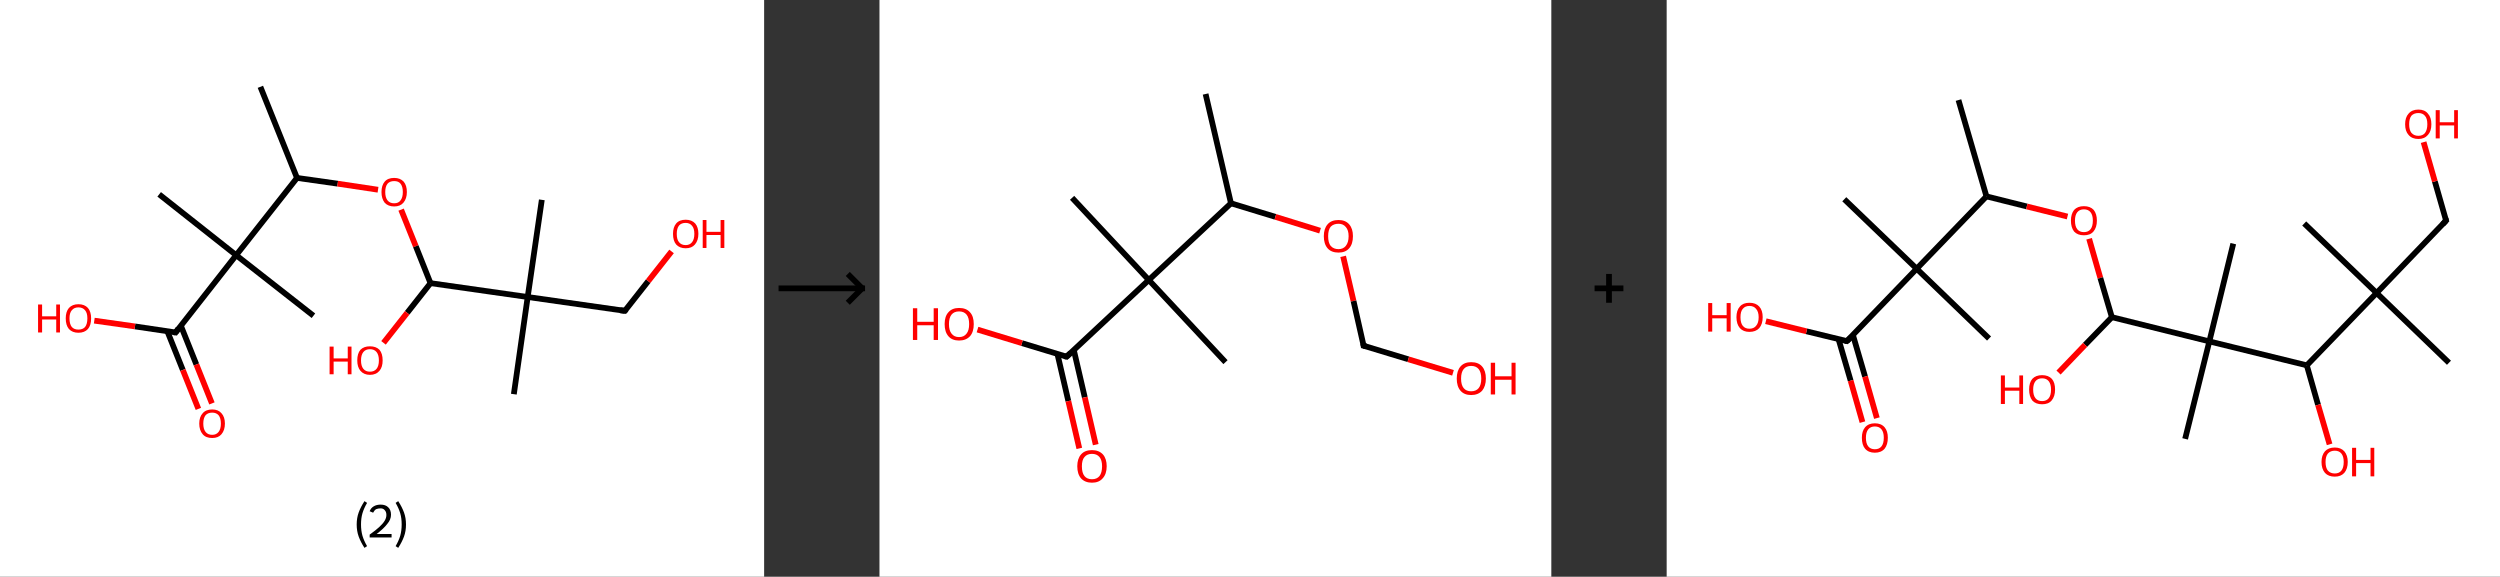 <?xml version='1.0' encoding='ASCII' standalone='yes'?>
<svg xmlns="http://www.w3.org/2000/svg" xmlns:xlink="http://www.w3.org/1999/xlink" version="1.1" width="867.0px" viewBox="0 0 867.0 200.0" height="200.0px">
  <rect x="0" y="0" width="867.0" height="200.0" fill="#333333" stroke="none"/>
  <g>
    <g transform="translate(0, 0) scale(1 1) "><!-- END OF HEADER -->
<rect style="opacity:1.0;fill:#FFFFFF;stroke:none" width="265.0" height="200.0" x="0.0" y="0.0"> </rect>
<path class="bond-0 atom-0 atom-1" d="M 90.3,30.1 L 103.0,61.7" style="fill:none;fill-rule:evenodd;stroke:#000000;stroke-width:2.0px;stroke-linecap:butt;stroke-linejoin:miter;stroke-opacity:1"/>
<path class="bond-1 atom-1 atom-2" d="M 103.0,61.7 L 117.1,63.7" style="fill:none;fill-rule:evenodd;stroke:#000000;stroke-width:2.0px;stroke-linecap:butt;stroke-linejoin:miter;stroke-opacity:1"/>
<path class="bond-1 atom-1 atom-2" d="M 117.1,63.7 L 131.1,65.8" style="fill:none;fill-rule:evenodd;stroke:#FF0000;stroke-width:2.0px;stroke-linecap:butt;stroke-linejoin:miter;stroke-opacity:1"/>
<path class="bond-2 atom-2 atom-3" d="M 139.1,72.7 L 144.2,85.4" style="fill:none;fill-rule:evenodd;stroke:#FF0000;stroke-width:2.0px;stroke-linecap:butt;stroke-linejoin:miter;stroke-opacity:1"/>
<path class="bond-2 atom-2 atom-3" d="M 144.2,85.4 L 149.3,98.2" style="fill:none;fill-rule:evenodd;stroke:#000000;stroke-width:2.0px;stroke-linecap:butt;stroke-linejoin:miter;stroke-opacity:1"/>
<path class="bond-3 atom-3 atom-4" d="M 149.3,98.2 L 141.2,108.5" style="fill:none;fill-rule:evenodd;stroke:#000000;stroke-width:2.0px;stroke-linecap:butt;stroke-linejoin:miter;stroke-opacity:1"/>
<path class="bond-3 atom-3 atom-4" d="M 141.2,108.5 L 133.0,118.9" style="fill:none;fill-rule:evenodd;stroke:#FF0000;stroke-width:2.0px;stroke-linecap:butt;stroke-linejoin:miter;stroke-opacity:1"/>
<path class="bond-4 atom-3 atom-5" d="M 149.3,98.2 L 183.0,103.0" style="fill:none;fill-rule:evenodd;stroke:#000000;stroke-width:2.0px;stroke-linecap:butt;stroke-linejoin:miter;stroke-opacity:1"/>
<path class="bond-5 atom-5 atom-6" d="M 183.0,103.0 L 178.2,136.7" style="fill:none;fill-rule:evenodd;stroke:#000000;stroke-width:2.0px;stroke-linecap:butt;stroke-linejoin:miter;stroke-opacity:1"/>
<path class="bond-6 atom-5 atom-7" d="M 183.0,103.0 L 187.9,69.3" style="fill:none;fill-rule:evenodd;stroke:#000000;stroke-width:2.0px;stroke-linecap:butt;stroke-linejoin:miter;stroke-opacity:1"/>
<path class="bond-7 atom-5 atom-8" d="M 183.0,103.0 L 216.7,107.8" style="fill:none;fill-rule:evenodd;stroke:#000000;stroke-width:2.0px;stroke-linecap:butt;stroke-linejoin:miter;stroke-opacity:1"/>
<path class="bond-8 atom-8 atom-9" d="M 216.7,107.8 L 224.8,97.5" style="fill:none;fill-rule:evenodd;stroke:#000000;stroke-width:2.0px;stroke-linecap:butt;stroke-linejoin:miter;stroke-opacity:1"/>
<path class="bond-8 atom-8 atom-9" d="M 224.8,97.5 L 232.9,87.2" style="fill:none;fill-rule:evenodd;stroke:#FF0000;stroke-width:2.0px;stroke-linecap:butt;stroke-linejoin:miter;stroke-opacity:1"/>
<path class="bond-9 atom-1 atom-10" d="M 103.0,61.7 L 81.9,88.5" style="fill:none;fill-rule:evenodd;stroke:#000000;stroke-width:2.0px;stroke-linecap:butt;stroke-linejoin:miter;stroke-opacity:1"/>
<path class="bond-10 atom-10 atom-11" d="M 81.9,88.5 L 55.2,67.4" style="fill:none;fill-rule:evenodd;stroke:#000000;stroke-width:2.0px;stroke-linecap:butt;stroke-linejoin:miter;stroke-opacity:1"/>
<path class="bond-11 atom-10 atom-12" d="M 81.9,88.5 L 108.7,109.5" style="fill:none;fill-rule:evenodd;stroke:#000000;stroke-width:2.0px;stroke-linecap:butt;stroke-linejoin:miter;stroke-opacity:1"/>
<path class="bond-12 atom-10 atom-13" d="M 81.9,88.5 L 60.9,115.3" style="fill:none;fill-rule:evenodd;stroke:#000000;stroke-width:2.0px;stroke-linecap:butt;stroke-linejoin:miter;stroke-opacity:1"/>
<path class="bond-13 atom-13 atom-14" d="M 58.0,114.8 L 63.4,128.3" style="fill:none;fill-rule:evenodd;stroke:#000000;stroke-width:2.0px;stroke-linecap:butt;stroke-linejoin:miter;stroke-opacity:1"/>
<path class="bond-13 atom-13 atom-14" d="M 63.4,128.3 L 68.8,141.8" style="fill:none;fill-rule:evenodd;stroke:#FF0000;stroke-width:2.0px;stroke-linecap:butt;stroke-linejoin:miter;stroke-opacity:1"/>
<path class="bond-13 atom-13 atom-14" d="M 62.7,112.9 L 68.1,126.4" style="fill:none;fill-rule:evenodd;stroke:#000000;stroke-width:2.0px;stroke-linecap:butt;stroke-linejoin:miter;stroke-opacity:1"/>
<path class="bond-13 atom-13 atom-14" d="M 68.1,126.4 L 73.5,139.9" style="fill:none;fill-rule:evenodd;stroke:#FF0000;stroke-width:2.0px;stroke-linecap:butt;stroke-linejoin:miter;stroke-opacity:1"/>
<path class="bond-14 atom-13 atom-15" d="M 60.9,115.3 L 46.8,113.2" style="fill:none;fill-rule:evenodd;stroke:#000000;stroke-width:2.0px;stroke-linecap:butt;stroke-linejoin:miter;stroke-opacity:1"/>
<path class="bond-14 atom-13 atom-15" d="M 46.8,113.2 L 32.7,111.2" style="fill:none;fill-rule:evenodd;stroke:#FF0000;stroke-width:2.0px;stroke-linecap:butt;stroke-linejoin:miter;stroke-opacity:1"/>
<path d="M 215.1,107.6 L 216.7,107.8 L 217.1,107.3" style="fill:none;stroke:#000000;stroke-width:2.0px;stroke-linecap:butt;stroke-linejoin:miter;stroke-opacity:1;"/>
<path d="M 61.9,113.9 L 60.9,115.3 L 60.2,115.2" style="fill:none;stroke:#000000;stroke-width:2.0px;stroke-linecap:butt;stroke-linejoin:miter;stroke-opacity:1;"/>
<path class="atom-2" d="M 132.3 66.6 Q 132.3 64.3, 133.4 63.0 Q 134.5 61.7, 136.7 61.7 Q 138.8 61.7, 140.0 63.0 Q 141.1 64.3, 141.1 66.6 Q 141.1 68.9, 139.9 70.3 Q 138.8 71.6, 136.7 71.6 Q 134.6 71.6, 133.4 70.3 Q 132.3 68.9, 132.3 66.6 M 136.7 70.5 Q 138.2 70.5, 138.9 69.5 Q 139.7 68.5, 139.7 66.6 Q 139.7 64.7, 138.9 63.7 Q 138.2 62.8, 136.7 62.8 Q 135.2 62.8, 134.4 63.7 Q 133.6 64.7, 133.6 66.6 Q 133.6 68.5, 134.4 69.5 Q 135.2 70.5, 136.7 70.5 " fill="#FF0000"/>
<path class="atom-4" d="M 114.3 120.2 L 115.7 120.2 L 115.7 124.3 L 120.6 124.3 L 120.6 120.2 L 121.9 120.2 L 121.9 129.8 L 120.6 129.8 L 120.6 125.4 L 115.7 125.4 L 115.7 129.8 L 114.3 129.8 L 114.3 120.2 " fill="#FF0000"/>
<path class="atom-4" d="M 123.9 125.0 Q 123.9 122.6, 125.0 121.3 Q 126.2 120.1, 128.3 120.1 Q 130.4 120.1, 131.6 121.3 Q 132.7 122.6, 132.7 125.0 Q 132.7 127.3, 131.6 128.6 Q 130.4 130.0, 128.3 130.0 Q 126.2 130.0, 125.0 128.6 Q 123.9 127.3, 123.9 125.0 M 128.3 128.9 Q 129.8 128.9, 130.6 127.9 Q 131.4 126.9, 131.4 125.0 Q 131.4 123.1, 130.6 122.1 Q 129.8 121.1, 128.3 121.1 Q 126.8 121.1, 126.0 122.1 Q 125.2 123.1, 125.2 125.0 Q 125.2 126.9, 126.0 127.9 Q 126.8 128.9, 128.3 128.9 " fill="#FF0000"/>
<path class="atom-9" d="M 233.4 81.1 Q 233.4 78.8, 234.5 77.5 Q 235.6 76.2, 237.8 76.2 Q 239.9 76.2, 241.1 77.5 Q 242.2 78.8, 242.2 81.1 Q 242.2 83.4, 241.0 84.8 Q 239.9 86.1, 237.8 86.1 Q 235.7 86.1, 234.5 84.8 Q 233.4 83.5, 233.4 81.1 M 237.8 85.0 Q 239.2 85.0, 240.0 84.0 Q 240.8 83.0, 240.8 81.1 Q 240.8 79.2, 240.0 78.3 Q 239.2 77.3, 237.8 77.3 Q 236.3 77.3, 235.5 78.2 Q 234.7 79.2, 234.7 81.1 Q 234.7 83.1, 235.5 84.0 Q 236.3 85.0, 237.8 85.0 " fill="#FF0000"/>
<path class="atom-9" d="M 243.7 76.3 L 245.0 76.3 L 245.0 80.4 L 249.9 80.4 L 249.9 76.3 L 251.2 76.3 L 251.2 86.0 L 249.9 86.0 L 249.9 81.5 L 245.0 81.5 L 245.0 86.0 L 243.7 86.0 L 243.7 76.3 " fill="#FF0000"/>
<path class="atom-14" d="M 69.1 146.9 Q 69.1 144.6, 70.3 143.3 Q 71.4 142.0, 73.6 142.0 Q 75.7 142.0, 76.8 143.3 Q 78.0 144.6, 78.0 146.9 Q 78.0 149.2, 76.8 150.6 Q 75.7 151.9, 73.6 151.9 Q 71.4 151.9, 70.3 150.6 Q 69.1 149.2, 69.1 146.9 M 73.6 150.8 Q 75.0 150.8, 75.8 149.8 Q 76.6 148.8, 76.6 146.9 Q 76.6 145.0, 75.8 144.0 Q 75.0 143.1, 73.6 143.1 Q 72.1 143.1, 71.3 144.0 Q 70.5 145.0, 70.5 146.9 Q 70.5 148.8, 71.3 149.8 Q 72.1 150.8, 73.6 150.8 " fill="#FF0000"/>
<path class="atom-15" d="M 13.2 105.6 L 14.6 105.6 L 14.6 109.7 L 19.5 109.7 L 19.5 105.6 L 20.8 105.6 L 20.8 115.3 L 19.5 115.3 L 19.5 110.8 L 14.6 110.8 L 14.6 115.3 L 13.2 115.3 L 13.2 105.6 " fill="#FF0000"/>
<path class="atom-15" d="M 22.8 110.4 Q 22.8 108.1, 23.9 106.8 Q 25.1 105.5, 27.2 105.5 Q 29.3 105.5, 30.5 106.8 Q 31.6 108.1, 31.6 110.4 Q 31.6 112.8, 30.5 114.1 Q 29.3 115.4, 27.2 115.4 Q 25.1 115.4, 23.9 114.1 Q 22.8 112.8, 22.8 110.4 M 27.2 114.3 Q 28.7 114.3, 29.5 113.4 Q 30.3 112.4, 30.3 110.4 Q 30.3 108.5, 29.5 107.6 Q 28.7 106.6, 27.2 106.6 Q 25.7 106.6, 24.9 107.6 Q 24.1 108.5, 24.1 110.4 Q 24.1 112.4, 24.9 113.4 Q 25.7 114.3, 27.2 114.3 " fill="#FF0000"/>
<path class="legend" d="M 123.7 181.9 Q 123.7 179.6, 124.4 177.7 Q 125.1 175.8, 126.4 173.8 L 127.3 174.4 Q 126.2 176.3, 125.7 178.0 Q 125.2 179.7, 125.2 181.9 Q 125.2 184.0, 125.7 185.8 Q 126.2 187.5, 127.3 189.4 L 126.4 190.0 Q 125.1 188.0, 124.4 186.1 Q 123.7 184.2, 123.7 181.9 " fill="#000000"/>
<path class="legend" d="M 128.2 177.3 Q 128.6 176.2, 129.6 175.6 Q 130.6 175.0, 132.0 175.0 Q 133.7 175.0, 134.6 175.9 Q 135.6 176.8, 135.6 178.5 Q 135.6 180.2, 134.3 181.7 Q 133.1 183.3, 130.6 185.2 L 135.8 185.2 L 135.8 186.4 L 128.2 186.4 L 128.2 185.4 Q 130.3 183.9, 131.5 182.8 Q 132.8 181.6, 133.4 180.6 Q 134.0 179.6, 134.0 178.6 Q 134.0 177.5, 133.4 176.9 Q 132.9 176.3, 132.0 176.3 Q 131.1 176.3, 130.4 176.6 Q 129.8 177.0, 129.4 177.8 L 128.2 177.3 " fill="#000000"/>
<path class="legend" d="M 140.8 181.9 Q 140.8 184.2, 140.1 186.1 Q 139.4 188.0, 138.1 190.0 L 137.2 189.4 Q 138.3 187.5, 138.8 185.8 Q 139.3 184.0, 139.3 181.9 Q 139.3 179.7, 138.8 178.0 Q 138.3 176.3, 137.2 174.4 L 138.1 173.8 Q 139.4 175.8, 140.1 177.7 Q 140.8 179.6, 140.8 181.9 " fill="#000000"/>
</g>
    <g transform="translate(265.0, 0) scale(1 1) "><line x1="5" y1="100" x2="35" y2="100" style="stroke:rgb(0,0,0);stroke-width:2"/>
  <line x1="34" y1="100" x2="29" y2="95" style="stroke:rgb(0,0,0);stroke-width:2"/>
  <line x1="34" y1="100" x2="29" y2="105" style="stroke:rgb(0,0,0);stroke-width:2"/>
</g>
    <g transform="translate(305.0, 0) scale(1 1) "><!-- END OF HEADER -->
<rect style="opacity:1.0;fill:#FFFFFF;stroke:none" width="233.0" height="200.0" x="0.0" y="0.0"> </rect>
<path class="bond-0 atom-0 atom-1" d="M 113.1,32.6 L 121.9,70.5" style="fill:none;fill-rule:evenodd;stroke:#000000;stroke-width:2.0px;stroke-linecap:butt;stroke-linejoin:miter;stroke-opacity:1"/>
<path class="bond-1 atom-1 atom-2" d="M 121.9,70.5 L 137.3,75.2" style="fill:none;fill-rule:evenodd;stroke:#000000;stroke-width:2.0px;stroke-linecap:butt;stroke-linejoin:miter;stroke-opacity:1"/>
<path class="bond-1 atom-1 atom-2" d="M 137.3,75.2 L 152.8,80.0" style="fill:none;fill-rule:evenodd;stroke:#FF0000;stroke-width:2.0px;stroke-linecap:butt;stroke-linejoin:miter;stroke-opacity:1"/>
<path class="bond-2 atom-2 atom-3" d="M 160.8,88.9 L 164.4,104.4" style="fill:none;fill-rule:evenodd;stroke:#FF0000;stroke-width:2.0px;stroke-linecap:butt;stroke-linejoin:miter;stroke-opacity:1"/>
<path class="bond-2 atom-2 atom-3" d="M 164.4,104.4 L 167.9,119.9" style="fill:none;fill-rule:evenodd;stroke:#000000;stroke-width:2.0px;stroke-linecap:butt;stroke-linejoin:miter;stroke-opacity:1"/>
<path class="bond-3 atom-3 atom-4" d="M 167.9,119.9 L 183.4,124.6" style="fill:none;fill-rule:evenodd;stroke:#000000;stroke-width:2.0px;stroke-linecap:butt;stroke-linejoin:miter;stroke-opacity:1"/>
<path class="bond-3 atom-3 atom-4" d="M 183.4,124.6 L 198.9,129.3" style="fill:none;fill-rule:evenodd;stroke:#FF0000;stroke-width:2.0px;stroke-linecap:butt;stroke-linejoin:miter;stroke-opacity:1"/>
<path class="bond-4 atom-1 atom-5" d="M 121.9,70.5 L 93.4,97.1" style="fill:none;fill-rule:evenodd;stroke:#000000;stroke-width:2.0px;stroke-linecap:butt;stroke-linejoin:miter;stroke-opacity:1"/>
<path class="bond-5 atom-5 atom-6" d="M 93.4,97.1 L 66.8,68.6" style="fill:none;fill-rule:evenodd;stroke:#000000;stroke-width:2.0px;stroke-linecap:butt;stroke-linejoin:miter;stroke-opacity:1"/>
<path class="bond-6 atom-5 atom-7" d="M 93.4,97.1 L 120.0,125.6" style="fill:none;fill-rule:evenodd;stroke:#000000;stroke-width:2.0px;stroke-linecap:butt;stroke-linejoin:miter;stroke-opacity:1"/>
<path class="bond-7 atom-5 atom-8" d="M 93.4,97.1 L 64.9,123.7" style="fill:none;fill-rule:evenodd;stroke:#000000;stroke-width:2.0px;stroke-linecap:butt;stroke-linejoin:miter;stroke-opacity:1"/>
<path class="bond-8 atom-8 atom-9" d="M 61.7,122.7 L 65.5,139.1" style="fill:none;fill-rule:evenodd;stroke:#000000;stroke-width:2.0px;stroke-linecap:butt;stroke-linejoin:miter;stroke-opacity:1"/>
<path class="bond-8 atom-8 atom-9" d="M 65.5,139.1 L 69.3,155.5" style="fill:none;fill-rule:evenodd;stroke:#FF0000;stroke-width:2.0px;stroke-linecap:butt;stroke-linejoin:miter;stroke-opacity:1"/>
<path class="bond-8 atom-8 atom-9" d="M 67.4,121.4 L 71.2,137.8" style="fill:none;fill-rule:evenodd;stroke:#000000;stroke-width:2.0px;stroke-linecap:butt;stroke-linejoin:miter;stroke-opacity:1"/>
<path class="bond-8 atom-8 atom-9" d="M 71.2,137.8 L 75.0,154.2" style="fill:none;fill-rule:evenodd;stroke:#FF0000;stroke-width:2.0px;stroke-linecap:butt;stroke-linejoin:miter;stroke-opacity:1"/>
<path class="bond-9 atom-8 atom-10" d="M 64.9,123.7 L 49.4,119.0" style="fill:none;fill-rule:evenodd;stroke:#000000;stroke-width:2.0px;stroke-linecap:butt;stroke-linejoin:miter;stroke-opacity:1"/>
<path class="bond-9 atom-8 atom-10" d="M 49.4,119.0 L 34.0,114.3" style="fill:none;fill-rule:evenodd;stroke:#FF0000;stroke-width:2.0px;stroke-linecap:butt;stroke-linejoin:miter;stroke-opacity:1"/>
<path d="M 167.8,119.1 L 167.9,119.9 L 168.7,120.1" style="fill:none;stroke:#000000;stroke-width:2.0px;stroke-linecap:butt;stroke-linejoin:miter;stroke-opacity:1;"/>
<path d="M 66.3,122.4 L 64.9,123.7 L 64.1,123.5" style="fill:none;stroke:#000000;stroke-width:2.0px;stroke-linecap:butt;stroke-linejoin:miter;stroke-opacity:1;"/>
<path class="atom-2" d="M 154.1 81.9 Q 154.1 79.3, 155.4 77.8 Q 156.7 76.3, 159.2 76.3 Q 161.6 76.3, 162.9 77.8 Q 164.2 79.3, 164.2 81.9 Q 164.2 84.6, 162.9 86.1 Q 161.6 87.6, 159.2 87.6 Q 156.7 87.6, 155.4 86.1 Q 154.1 84.6, 154.1 81.9 M 159.2 86.4 Q 160.8 86.4, 161.7 85.3 Q 162.7 84.1, 162.7 81.9 Q 162.7 79.8, 161.7 78.7 Q 160.8 77.6, 159.2 77.6 Q 157.5 77.6, 156.5 78.6 Q 155.6 79.7, 155.6 81.9 Q 155.6 84.2, 156.5 85.3 Q 157.5 86.4, 159.2 86.4 " fill="#FF0000"/>
<path class="atom-4" d="M 200.2 131.3 Q 200.2 128.6, 201.5 127.1 Q 202.8 125.6, 205.2 125.6 Q 207.7 125.6, 209.0 127.1 Q 210.3 128.6, 210.3 131.3 Q 210.3 133.9, 209.0 135.5 Q 207.6 137.0, 205.2 137.0 Q 202.8 137.0, 201.5 135.5 Q 200.2 134.0, 200.2 131.3 M 205.2 135.7 Q 206.9 135.7, 207.8 134.6 Q 208.7 133.5, 208.7 131.3 Q 208.7 129.1, 207.8 128.0 Q 206.9 126.9, 205.2 126.9 Q 203.5 126.9, 202.6 128.0 Q 201.7 129.1, 201.7 131.3 Q 201.7 133.5, 202.6 134.6 Q 203.5 135.7, 205.2 135.7 " fill="#FF0000"/>
<path class="atom-4" d="M 212.0 125.8 L 213.5 125.8 L 213.5 130.5 L 219.2 130.5 L 219.2 125.8 L 220.6 125.8 L 220.6 136.8 L 219.2 136.8 L 219.2 131.7 L 213.5 131.7 L 213.5 136.8 L 212.0 136.8 L 212.0 125.8 " fill="#FF0000"/>
<path class="atom-9" d="M 68.6 161.7 Q 68.6 159.1, 69.9 157.6 Q 71.2 156.1, 73.7 156.1 Q 76.1 156.1, 77.5 157.6 Q 78.8 159.1, 78.8 161.7 Q 78.8 164.4, 77.4 165.9 Q 76.1 167.4, 73.7 167.4 Q 71.3 167.4, 69.9 165.9 Q 68.6 164.4, 68.6 161.7 M 73.7 166.2 Q 75.4 166.2, 76.3 165.1 Q 77.2 163.9, 77.2 161.7 Q 77.2 159.6, 76.3 158.5 Q 75.4 157.4, 73.7 157.4 Q 72.0 157.4, 71.1 158.5 Q 70.2 159.5, 70.2 161.7 Q 70.2 164.0, 71.1 165.1 Q 72.0 166.2, 73.7 166.2 " fill="#FF0000"/>
<path class="atom-10" d="M 11.6 106.9 L 13.1 106.9 L 13.1 111.6 L 18.8 111.6 L 18.8 106.9 L 20.3 106.9 L 20.3 117.9 L 18.8 117.9 L 18.8 112.8 L 13.1 112.8 L 13.1 117.9 L 11.6 117.9 L 11.6 106.9 " fill="#FF0000"/>
<path class="atom-10" d="M 22.6 112.4 Q 22.6 109.7, 23.9 108.3 Q 25.2 106.8, 27.6 106.8 Q 30.1 106.8, 31.4 108.3 Q 32.7 109.7, 32.7 112.4 Q 32.7 115.1, 31.4 116.6 Q 30.0 118.1, 27.6 118.1 Q 25.2 118.1, 23.9 116.6 Q 22.6 115.1, 22.6 112.4 M 27.6 116.9 Q 29.3 116.9, 30.2 115.7 Q 31.1 114.6, 31.1 112.4 Q 31.1 110.2, 30.2 109.1 Q 29.3 108.0, 27.6 108.0 Q 25.9 108.0, 25.0 109.1 Q 24.1 110.2, 24.1 112.4 Q 24.1 114.6, 25.0 115.7 Q 25.9 116.9, 27.6 116.9 " fill="#FF0000"/>
</g>
    <g transform="translate(538.0, 0) scale(1 1) "><line x1="15" y1="100" x2="25" y2="100" style="stroke:rgb(0,0,0);stroke-width:2"/>
  <line x1="20" y1="95" x2="20" y2="105" style="stroke:rgb(0,0,0);stroke-width:2"/>
</g>
    <g transform="translate(578.0, 0) scale(1 1) "><!-- END OF HEADER -->
<rect style="opacity:1.0;fill:#FFFFFF;stroke:none" width="289.0" height="200.0" x="0.0" y="0.0"> </rect>
<path class="bond-0 atom-0 atom-1" d="M 101.2,34.7 L 110.9,68.1" style="fill:none;fill-rule:evenodd;stroke:#000000;stroke-width:2.0px;stroke-linecap:butt;stroke-linejoin:miter;stroke-opacity:1"/>
<path class="bond-1 atom-1 atom-2" d="M 110.9,68.1 L 124.9,71.6" style="fill:none;fill-rule:evenodd;stroke:#000000;stroke-width:2.0px;stroke-linecap:butt;stroke-linejoin:miter;stroke-opacity:1"/>
<path class="bond-1 atom-1 atom-2" d="M 124.9,71.6 L 139.0,75.1" style="fill:none;fill-rule:evenodd;stroke:#FF0000;stroke-width:2.0px;stroke-linecap:butt;stroke-linejoin:miter;stroke-opacity:1"/>
<path class="bond-2 atom-2 atom-3" d="M 146.5,82.8 L 150.4,96.4" style="fill:none;fill-rule:evenodd;stroke:#FF0000;stroke-width:2.0px;stroke-linecap:butt;stroke-linejoin:miter;stroke-opacity:1"/>
<path class="bond-2 atom-2 atom-3" d="M 150.4,96.4 L 154.4,110.0" style="fill:none;fill-rule:evenodd;stroke:#000000;stroke-width:2.0px;stroke-linecap:butt;stroke-linejoin:miter;stroke-opacity:1"/>
<path class="bond-3 atom-3 atom-4" d="M 154.4,110.0 L 145.1,119.6" style="fill:none;fill-rule:evenodd;stroke:#000000;stroke-width:2.0px;stroke-linecap:butt;stroke-linejoin:miter;stroke-opacity:1"/>
<path class="bond-3 atom-3 atom-4" d="M 145.1,119.6 L 135.9,129.2" style="fill:none;fill-rule:evenodd;stroke:#FF0000;stroke-width:2.0px;stroke-linecap:butt;stroke-linejoin:miter;stroke-opacity:1"/>
<path class="bond-4 atom-3 atom-5" d="M 154.4,110.0 L 188.2,118.4" style="fill:none;fill-rule:evenodd;stroke:#000000;stroke-width:2.0px;stroke-linecap:butt;stroke-linejoin:miter;stroke-opacity:1"/>
<path class="bond-5 atom-5 atom-6" d="M 188.2,118.4 L 179.8,152.2" style="fill:none;fill-rule:evenodd;stroke:#000000;stroke-width:2.0px;stroke-linecap:butt;stroke-linejoin:miter;stroke-opacity:1"/>
<path class="bond-6 atom-5 atom-7" d="M 188.2,118.4 L 196.5,84.5" style="fill:none;fill-rule:evenodd;stroke:#000000;stroke-width:2.0px;stroke-linecap:butt;stroke-linejoin:miter;stroke-opacity:1"/>
<path class="bond-7 atom-5 atom-8" d="M 188.2,118.4 L 222.0,126.7" style="fill:none;fill-rule:evenodd;stroke:#000000;stroke-width:2.0px;stroke-linecap:butt;stroke-linejoin:miter;stroke-opacity:1"/>
<path class="bond-8 atom-8 atom-9" d="M 222.0,126.7 L 225.9,140.4" style="fill:none;fill-rule:evenodd;stroke:#000000;stroke-width:2.0px;stroke-linecap:butt;stroke-linejoin:miter;stroke-opacity:1"/>
<path class="bond-8 atom-8 atom-9" d="M 225.9,140.4 L 229.9,154.1" style="fill:none;fill-rule:evenodd;stroke:#FF0000;stroke-width:2.0px;stroke-linecap:butt;stroke-linejoin:miter;stroke-opacity:1"/>
<path class="bond-9 atom-8 atom-10" d="M 222.0,126.7 L 246.2,101.6" style="fill:none;fill-rule:evenodd;stroke:#000000;stroke-width:2.0px;stroke-linecap:butt;stroke-linejoin:miter;stroke-opacity:1"/>
<path class="bond-10 atom-10 atom-11" d="M 246.2,101.6 L 271.3,125.8" style="fill:none;fill-rule:evenodd;stroke:#000000;stroke-width:2.0px;stroke-linecap:butt;stroke-linejoin:miter;stroke-opacity:1"/>
<path class="bond-11 atom-10 atom-12" d="M 246.2,101.6 L 221.1,77.5" style="fill:none;fill-rule:evenodd;stroke:#000000;stroke-width:2.0px;stroke-linecap:butt;stroke-linejoin:miter;stroke-opacity:1"/>
<path class="bond-12 atom-10 atom-13" d="M 246.2,101.6 L 270.3,76.5" style="fill:none;fill-rule:evenodd;stroke:#000000;stroke-width:2.0px;stroke-linecap:butt;stroke-linejoin:miter;stroke-opacity:1"/>
<path class="bond-13 atom-13 atom-14" d="M 270.3,76.5 L 266.4,62.9" style="fill:none;fill-rule:evenodd;stroke:#000000;stroke-width:2.0px;stroke-linecap:butt;stroke-linejoin:miter;stroke-opacity:1"/>
<path class="bond-13 atom-13 atom-14" d="M 266.4,62.9 L 262.5,49.3" style="fill:none;fill-rule:evenodd;stroke:#FF0000;stroke-width:2.0px;stroke-linecap:butt;stroke-linejoin:miter;stroke-opacity:1"/>
<path class="bond-14 atom-1 atom-15" d="M 110.9,68.1 L 86.7,93.2" style="fill:none;fill-rule:evenodd;stroke:#000000;stroke-width:2.0px;stroke-linecap:butt;stroke-linejoin:miter;stroke-opacity:1"/>
<path class="bond-15 atom-15 atom-16" d="M 86.7,93.2 L 61.6,69.1" style="fill:none;fill-rule:evenodd;stroke:#000000;stroke-width:2.0px;stroke-linecap:butt;stroke-linejoin:miter;stroke-opacity:1"/>
<path class="bond-16 atom-15 atom-17" d="M 86.7,93.2 L 111.8,117.4" style="fill:none;fill-rule:evenodd;stroke:#000000;stroke-width:2.0px;stroke-linecap:butt;stroke-linejoin:miter;stroke-opacity:1"/>
<path class="bond-17 atom-15 atom-18" d="M 86.7,93.2 L 62.5,118.3" style="fill:none;fill-rule:evenodd;stroke:#000000;stroke-width:2.0px;stroke-linecap:butt;stroke-linejoin:miter;stroke-opacity:1"/>
<path class="bond-18 atom-18 atom-19" d="M 59.6,117.6 L 63.8,132.0" style="fill:none;fill-rule:evenodd;stroke:#000000;stroke-width:2.0px;stroke-linecap:butt;stroke-linejoin:miter;stroke-opacity:1"/>
<path class="bond-18 atom-18 atom-19" d="M 63.8,132.0 L 67.9,146.4" style="fill:none;fill-rule:evenodd;stroke:#FF0000;stroke-width:2.0px;stroke-linecap:butt;stroke-linejoin:miter;stroke-opacity:1"/>
<path class="bond-18 atom-18 atom-19" d="M 64.6,116.2 L 68.8,130.6" style="fill:none;fill-rule:evenodd;stroke:#000000;stroke-width:2.0px;stroke-linecap:butt;stroke-linejoin:miter;stroke-opacity:1"/>
<path class="bond-18 atom-18 atom-19" d="M 68.8,130.6 L 72.9,145.0" style="fill:none;fill-rule:evenodd;stroke:#FF0000;stroke-width:2.0px;stroke-linecap:butt;stroke-linejoin:miter;stroke-opacity:1"/>
<path class="bond-19 atom-18 atom-20" d="M 62.5,118.3 L 48.5,114.9" style="fill:none;fill-rule:evenodd;stroke:#000000;stroke-width:2.0px;stroke-linecap:butt;stroke-linejoin:miter;stroke-opacity:1"/>
<path class="bond-19 atom-18 atom-20" d="M 48.5,114.9 L 34.4,111.4" style="fill:none;fill-rule:evenodd;stroke:#FF0000;stroke-width:2.0px;stroke-linecap:butt;stroke-linejoin:miter;stroke-opacity:1"/>
<path d="M 269.1,77.8 L 270.3,76.5 L 270.1,75.8" style="fill:none;stroke:#000000;stroke-width:2.0px;stroke-linecap:butt;stroke-linejoin:miter;stroke-opacity:1;"/>
<path d="M 63.8,117.1 L 62.5,118.3 L 61.8,118.2" style="fill:none;stroke:#000000;stroke-width:2.0px;stroke-linecap:butt;stroke-linejoin:miter;stroke-opacity:1;"/>
<path class="atom-2" d="M 140.2 76.5 Q 140.2 74.2, 141.3 72.8 Q 142.5 71.5, 144.7 71.5 Q 146.9 71.5, 148.1 72.8 Q 149.2 74.2, 149.2 76.5 Q 149.2 78.9, 148.0 80.3 Q 146.9 81.6, 144.7 81.6 Q 142.5 81.6, 141.3 80.3 Q 140.2 78.9, 140.2 76.5 M 144.7 80.5 Q 146.2 80.5, 147.0 79.5 Q 147.8 78.5, 147.8 76.5 Q 147.8 74.6, 147.0 73.6 Q 146.2 72.6, 144.7 72.6 Q 143.2 72.6, 142.4 73.6 Q 141.6 74.6, 141.6 76.5 Q 141.6 78.5, 142.4 79.5 Q 143.2 80.5, 144.7 80.5 " fill="#FF0000"/>
<path class="atom-4" d="M 115.9 130.2 L 117.3 130.2 L 117.3 134.4 L 122.3 134.4 L 122.3 130.2 L 123.6 130.2 L 123.6 140.1 L 122.3 140.1 L 122.3 135.5 L 117.3 135.5 L 117.3 140.1 L 115.9 140.1 L 115.9 130.2 " fill="#FF0000"/>
<path class="atom-4" d="M 125.7 135.1 Q 125.7 132.7, 126.8 131.4 Q 128.0 130.1, 130.2 130.1 Q 132.4 130.1, 133.6 131.4 Q 134.7 132.7, 134.7 135.1 Q 134.7 137.5, 133.5 138.9 Q 132.4 140.2, 130.2 140.2 Q 128.0 140.2, 126.8 138.9 Q 125.7 137.5, 125.7 135.1 M 130.2 139.1 Q 131.7 139.1, 132.5 138.1 Q 133.3 137.1, 133.3 135.1 Q 133.3 133.2, 132.5 132.2 Q 131.7 131.2, 130.2 131.2 Q 128.7 131.2, 127.9 132.2 Q 127.1 133.2, 127.1 135.1 Q 127.1 137.1, 127.9 138.1 Q 128.7 139.1, 130.2 139.1 " fill="#FF0000"/>
<path class="atom-9" d="M 227.1 160.2 Q 227.1 157.9, 228.3 156.5 Q 229.5 155.2, 231.7 155.2 Q 233.8 155.2, 235.0 156.5 Q 236.2 157.9, 236.2 160.2 Q 236.2 162.6, 235.0 164.0 Q 233.8 165.3, 231.7 165.3 Q 229.5 165.3, 228.3 164.0 Q 227.1 162.6, 227.1 160.2 M 231.7 164.2 Q 233.2 164.2, 234.0 163.2 Q 234.8 162.2, 234.8 160.2 Q 234.8 158.3, 234.0 157.3 Q 233.2 156.3, 231.7 156.3 Q 230.2 156.3, 229.3 157.3 Q 228.5 158.3, 228.5 160.2 Q 228.5 162.2, 229.3 163.2 Q 230.2 164.2, 231.7 164.2 " fill="#FF0000"/>
<path class="atom-9" d="M 237.7 155.3 L 239.1 155.3 L 239.1 159.5 L 244.1 159.5 L 244.1 155.3 L 245.4 155.3 L 245.4 165.2 L 244.1 165.2 L 244.1 160.6 L 239.1 160.6 L 239.1 165.2 L 237.7 165.2 L 237.7 155.3 " fill="#FF0000"/>
<path class="atom-14" d="M 256.1 43.1 Q 256.1 40.7, 257.3 39.4 Q 258.5 38.0, 260.7 38.0 Q 262.9 38.0, 264.0 39.4 Q 265.2 40.7, 265.2 43.1 Q 265.2 45.5, 264.0 46.8 Q 262.8 48.2, 260.7 48.2 Q 258.5 48.2, 257.3 46.8 Q 256.1 45.5, 256.1 43.1 M 260.7 47.1 Q 262.2 47.1, 263.0 46.1 Q 263.8 45.0, 263.8 43.1 Q 263.8 41.1, 263.0 40.2 Q 262.2 39.2, 260.7 39.2 Q 259.2 39.2, 258.3 40.1 Q 257.5 41.1, 257.5 43.1 Q 257.5 45.1, 258.3 46.1 Q 259.2 47.1, 260.7 47.1 " fill="#FF0000"/>
<path class="atom-14" d="M 266.7 38.2 L 268.1 38.2 L 268.1 42.4 L 273.1 42.4 L 273.1 38.2 L 274.4 38.2 L 274.4 48.0 L 273.1 48.0 L 273.1 43.5 L 268.1 43.5 L 268.1 48.0 L 266.7 48.0 L 266.7 38.2 " fill="#FF0000"/>
<path class="atom-19" d="M 67.7 151.8 Q 67.7 149.5, 68.8 148.2 Q 70.0 146.8, 72.2 146.8 Q 74.4 146.8, 75.6 148.2 Q 76.7 149.5, 76.7 151.8 Q 76.7 154.2, 75.6 155.6 Q 74.4 157.0, 72.2 157.0 Q 70.0 157.0, 68.8 155.6 Q 67.7 154.3, 67.7 151.8 M 72.2 155.8 Q 73.7 155.8, 74.5 154.8 Q 75.3 153.8, 75.3 151.8 Q 75.3 149.9, 74.5 148.9 Q 73.7 147.9, 72.2 147.9 Q 70.7 147.9, 69.9 148.9 Q 69.1 149.9, 69.1 151.8 Q 69.1 153.8, 69.9 154.8 Q 70.7 155.8, 72.2 155.8 " fill="#FF0000"/>
<path class="atom-20" d="M 14.4 105.1 L 15.8 105.1 L 15.8 109.3 L 20.8 109.3 L 20.8 105.1 L 22.2 105.1 L 22.2 115.0 L 20.8 115.0 L 20.8 110.4 L 15.8 110.4 L 15.8 115.0 L 14.4 115.0 L 14.4 105.1 " fill="#FF0000"/>
<path class="atom-20" d="M 24.2 110.0 Q 24.2 107.6, 25.4 106.3 Q 26.5 105.0, 28.7 105.0 Q 30.9 105.0, 32.1 106.3 Q 33.3 107.6, 33.3 110.0 Q 33.3 112.4, 32.1 113.8 Q 30.9 115.1, 28.7 115.1 Q 26.6 115.1, 25.4 113.8 Q 24.2 112.4, 24.2 110.0 M 28.7 114.0 Q 30.2 114.0, 31.0 113.0 Q 31.9 112.0, 31.9 110.0 Q 31.9 108.1, 31.0 107.1 Q 30.2 106.1, 28.7 106.1 Q 27.2 106.1, 26.4 107.1 Q 25.6 108.0, 25.6 110.0 Q 25.6 112.0, 26.4 113.0 Q 27.2 114.0, 28.7 114.0 " fill="#FF0000"/>
</g>
  </g>
</svg>
